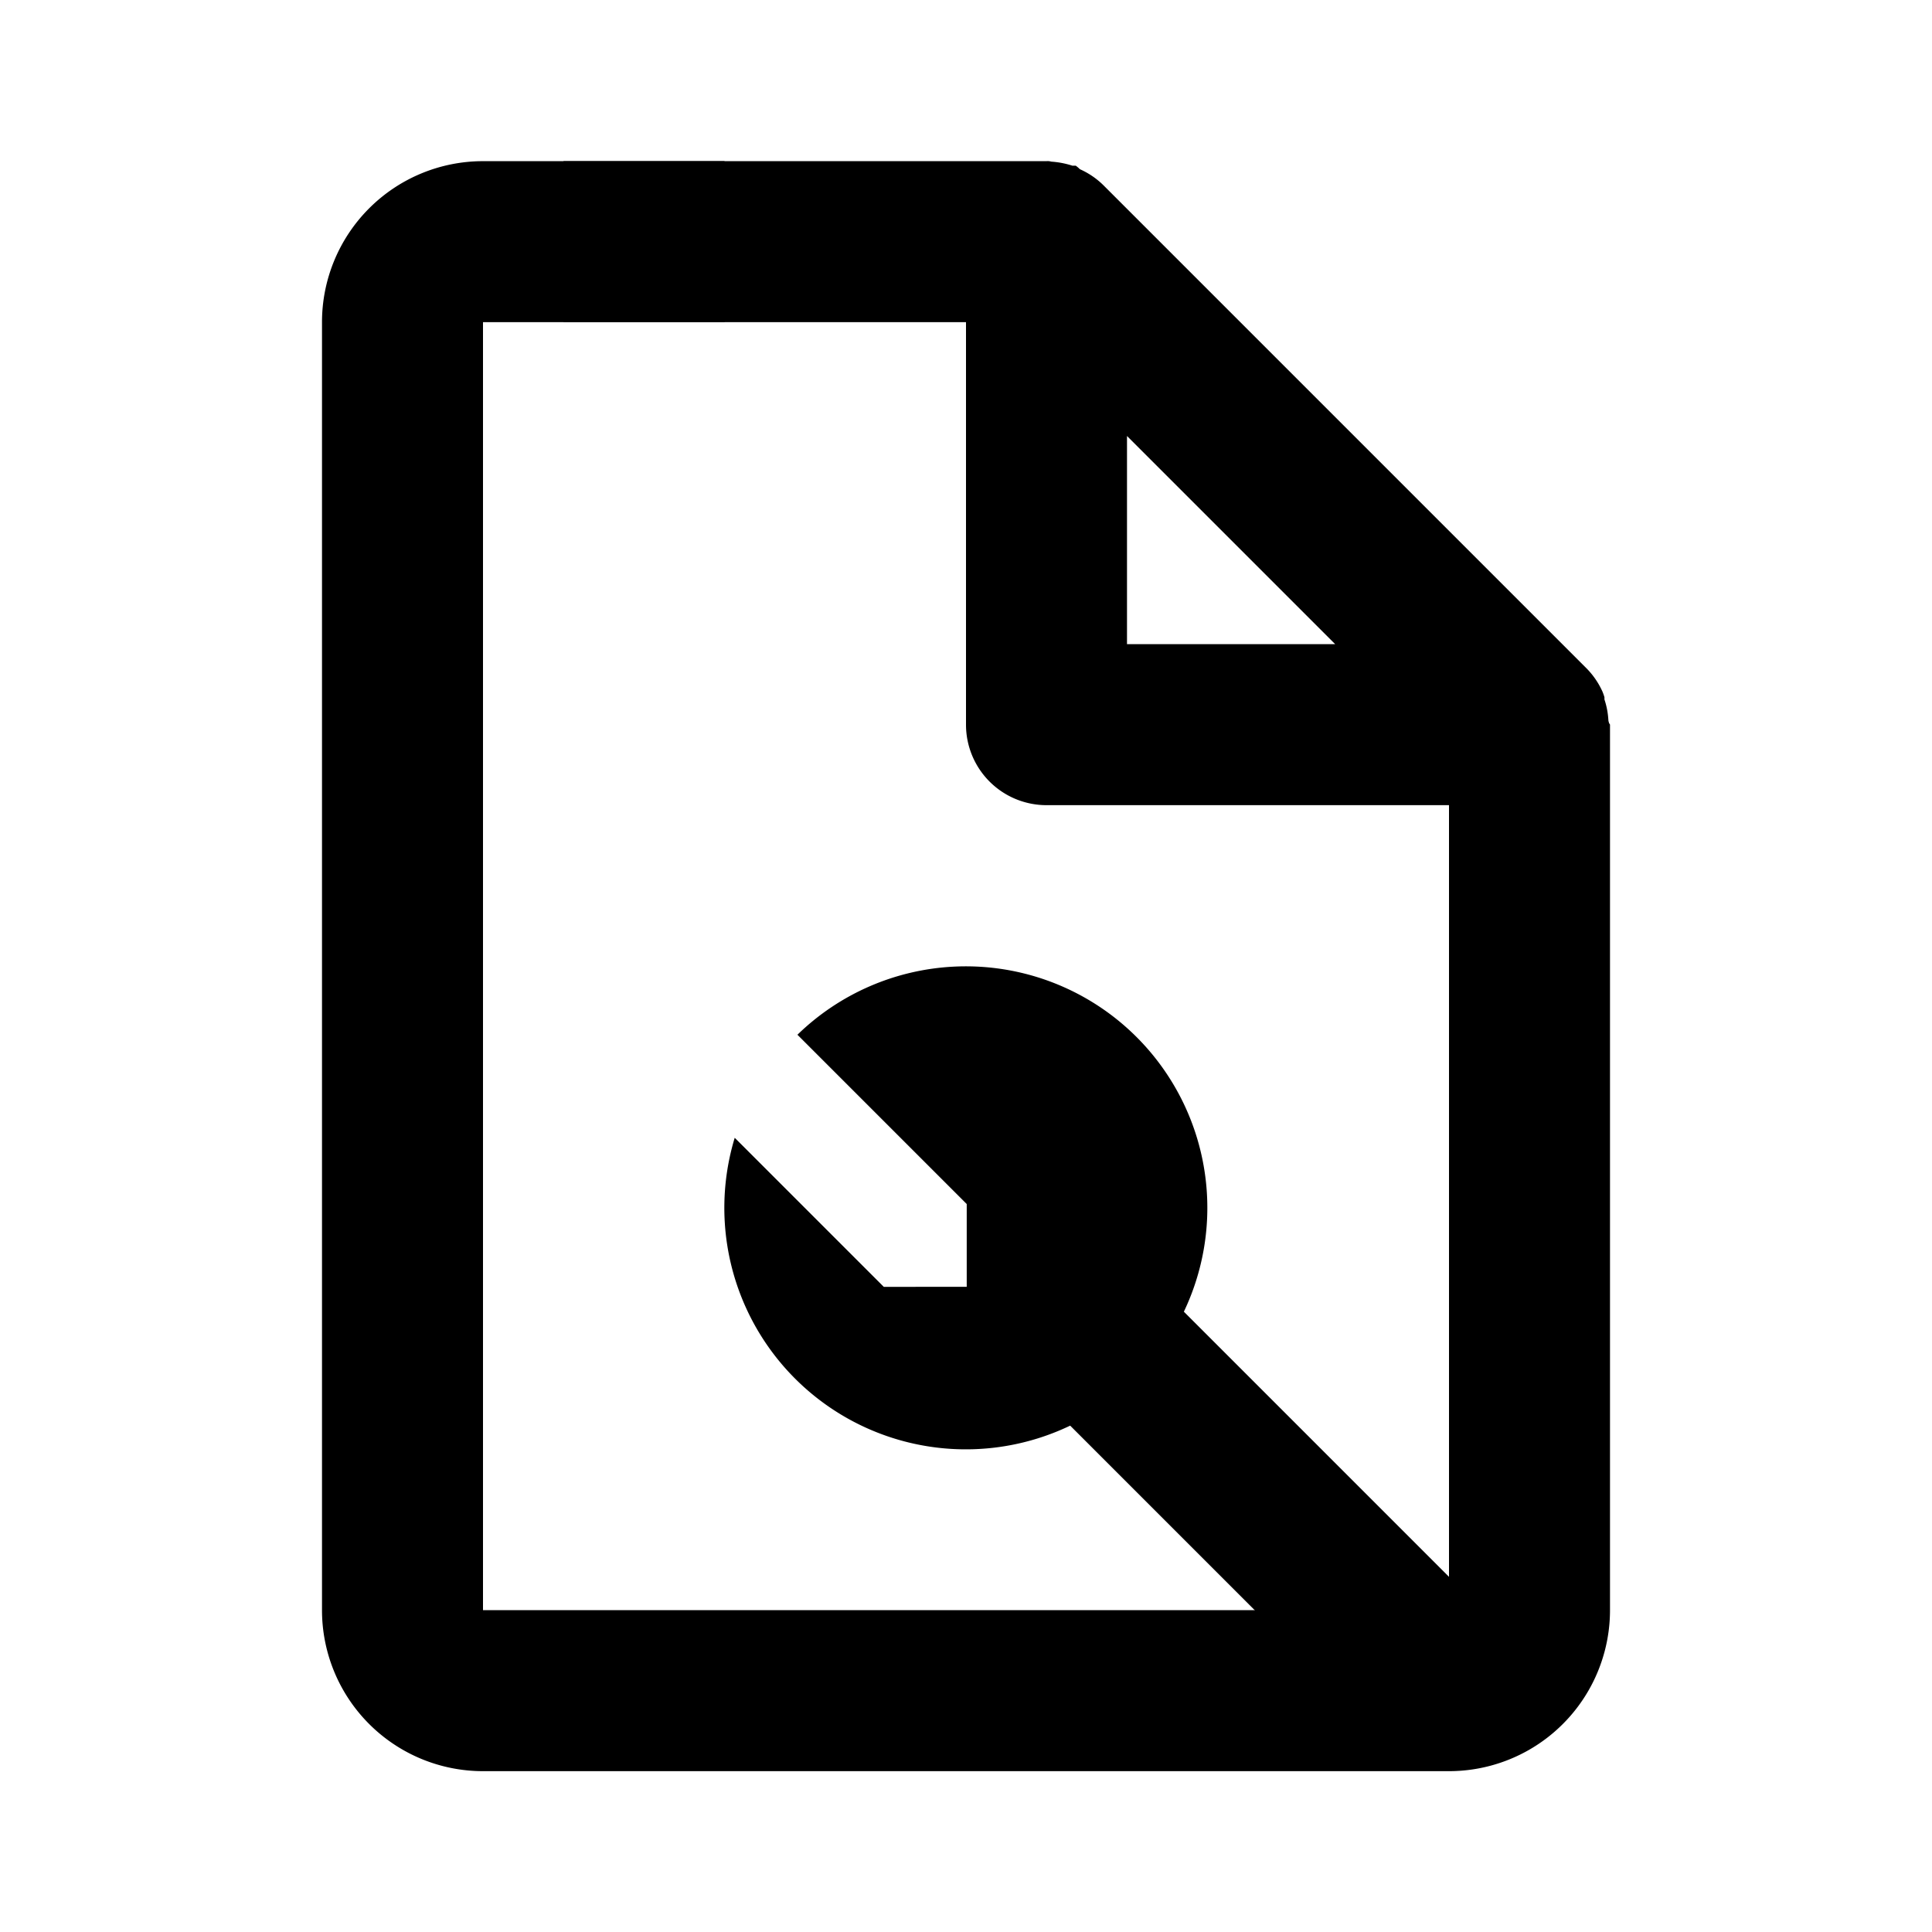 <svg xmlns="http://www.w3.org/2000/svg" width="24" height="24" fill="none" viewBox="0 0 24 24">
  <path fill="#000" d="M18 22.002H6a2 2 0 0 1-2-2v-16a2 2 0 0 1 2-2h7a.105.105 0 0 1 .027 0h.006l.029.006c.088.006.175.023.259.05h.042a.421.421 0 0 1 .052.044.988.988 0 0 1 .293.2l6 6a.987.987 0 0 1 .2.293.735.735 0 0 1 .023.066v.028c.028.083.044.17.049.258a.1.1 0 0 0 .007.029v.006c.005.006.01.013.013.02v11a2 2 0 0 1-2 2Zm-12-18v16h12v-10h-5a1 1 0 0 1-1-1v-5H6Zm8 1.414v2.586h2.586L14 5.416Z"/>
  <path fill="#000" d="M7 2.002h2v2H7v-2Zm2.127 12.132a3 3 0 1 0 .779-1.28l2.103 2.103v1.028l-1.03.001-1.852-1.852Z"/>
  <path fill="#000" d="m12 16.416 1.414-1.414 4.936 4.936-1.414 1.414L12 16.416Z"/>
</svg>
